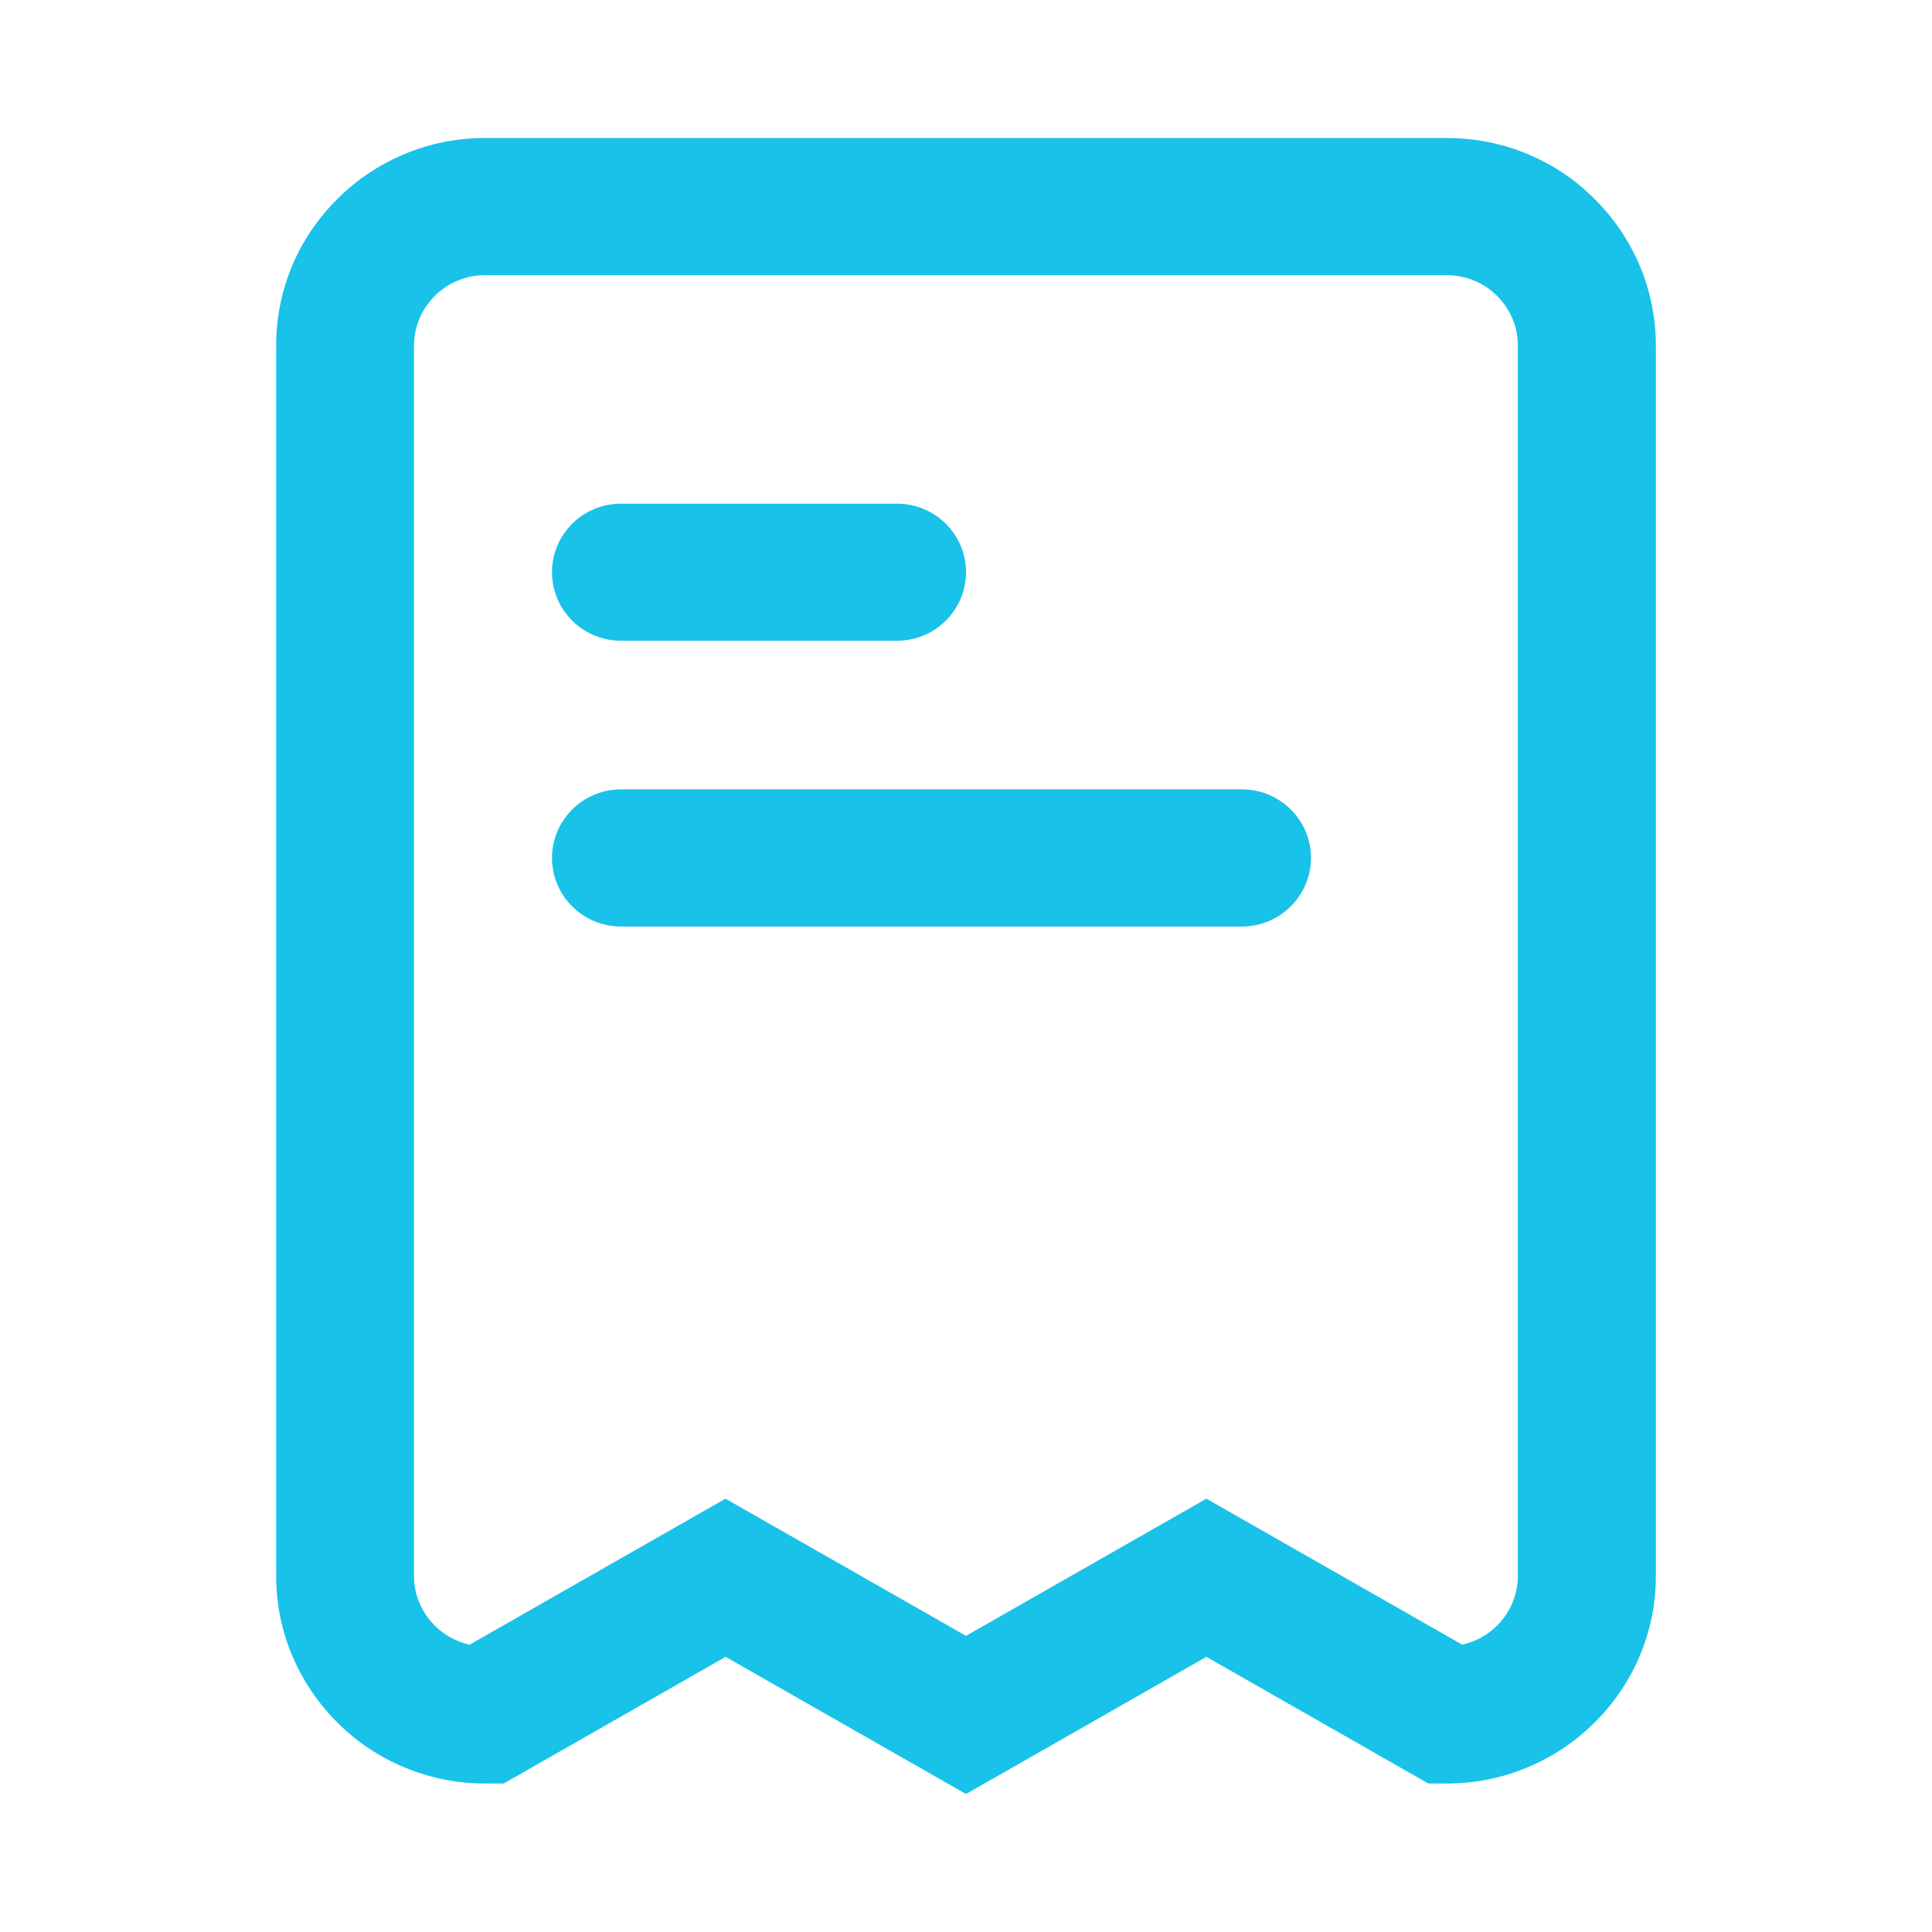 <?xml version="1.0" encoding="UTF-8"?>
<svg width="14px" height="14px" viewBox="0 0 14 14" version="1.1" xmlns="http://www.w3.org/2000/svg" xmlns:xlink="http://www.w3.org/1999/xlink">
    <!-- Generator: Sketch 52.2 (67145) - http://www.bohemiancoding.com/sketch -->
    <title>63.icon_fare</title>
    <desc>Created with Sketch.</desc>
    <g id="63.icon_fare" stroke="none" stroke-width="1" fill="none" fill-rule="evenodd">
        <g transform="translate(2, 1)" fill="#18C2E9" fill-rule="nonzero" id="Shape">
            <path d="M5,12 L3.258,11.006 L1.65,11.924 L1.517,11.924 C1.312,11.924 1.113,11.884 0.926,11.805 C0.745,11.729 0.583,11.621 0.445,11.482 C0.307,11.345 0.197,11.183 0.12,11.004 C0.041,10.818 0.001,10.621 0.001,10.417 L0.001,1.506 C0.001,1.302 0.041,1.105 0.12,0.919 C0.197,0.739 0.307,0.578 0.446,0.441 C0.584,0.302 0.746,0.195 0.927,0.118 C1.112,0.04 1.311,0 1.515,0 L8.483,0 C8.688,0 8.887,0.04 9.074,0.118 C9.255,0.195 9.417,0.302 9.555,0.442 C9.693,0.579 9.803,0.741 9.88,0.92 C9.959,1.106 9.999,1.303 9.999,1.507 L9.999,10.418 C9.999,10.622 9.959,10.819 9.88,11.005 C9.803,11.184 9.693,11.346 9.554,11.483 C9.416,11.621 9.254,11.729 9.073,11.805 C8.887,11.884 8.688,11.924 8.483,11.924 L8.35,11.924 L6.742,11.006 L5,12 Z M6.742,9.86 L8.596,10.918 C8.625,10.911 8.654,10.902 8.684,10.89 C8.745,10.864 8.801,10.827 8.848,10.78 C8.896,10.732 8.933,10.678 8.959,10.616 C8.986,10.554 8.999,10.486 8.999,10.417 L8.999,1.506 C8.999,1.437 8.986,1.369 8.959,1.307 C8.933,1.246 8.895,1.191 8.848,1.144 C8.8,1.096 8.745,1.059 8.684,1.034 C8.62,1.007 8.553,0.994 8.483,0.994 L1.515,0.994 C1.446,0.994 1.379,1.007 1.315,1.034 C1.254,1.059 1.198,1.097 1.151,1.144 C1.103,1.192 1.066,1.246 1.04,1.308 C1.013,1.37 1,1.438 1,1.507 L1,10.418 C1,10.487 1.013,10.555 1.04,10.617 C1.066,10.678 1.104,10.733 1.151,10.78 C1.199,10.828 1.254,10.864 1.315,10.89 C1.343,10.902 1.373,10.911 1.403,10.918 L3.257,9.86 L5,10.854 L6.742,9.86 Z"></path>
            <path d="M4.5,3.643 L2.5,3.643 C2.224,3.643 2,3.421 2,3.146 C2,2.872 2.224,2.65 2.5,2.65 L4.5,2.65 C4.776,2.65 5,2.872 5,3.146 C5,3.421 4.776,3.643 4.5,3.643 Z M6.999,5.714 L2.5,5.714 C2.224,5.714 2,5.491 2,5.217 C2,4.943 2.224,4.72 2.5,4.72 L7,4.72 C7.276,4.72 7.5,4.943 7.5,5.217 C7.499,5.491 7.276,5.714 6.999,5.714 Z"></path>
        </g>
    </g>
</svg>